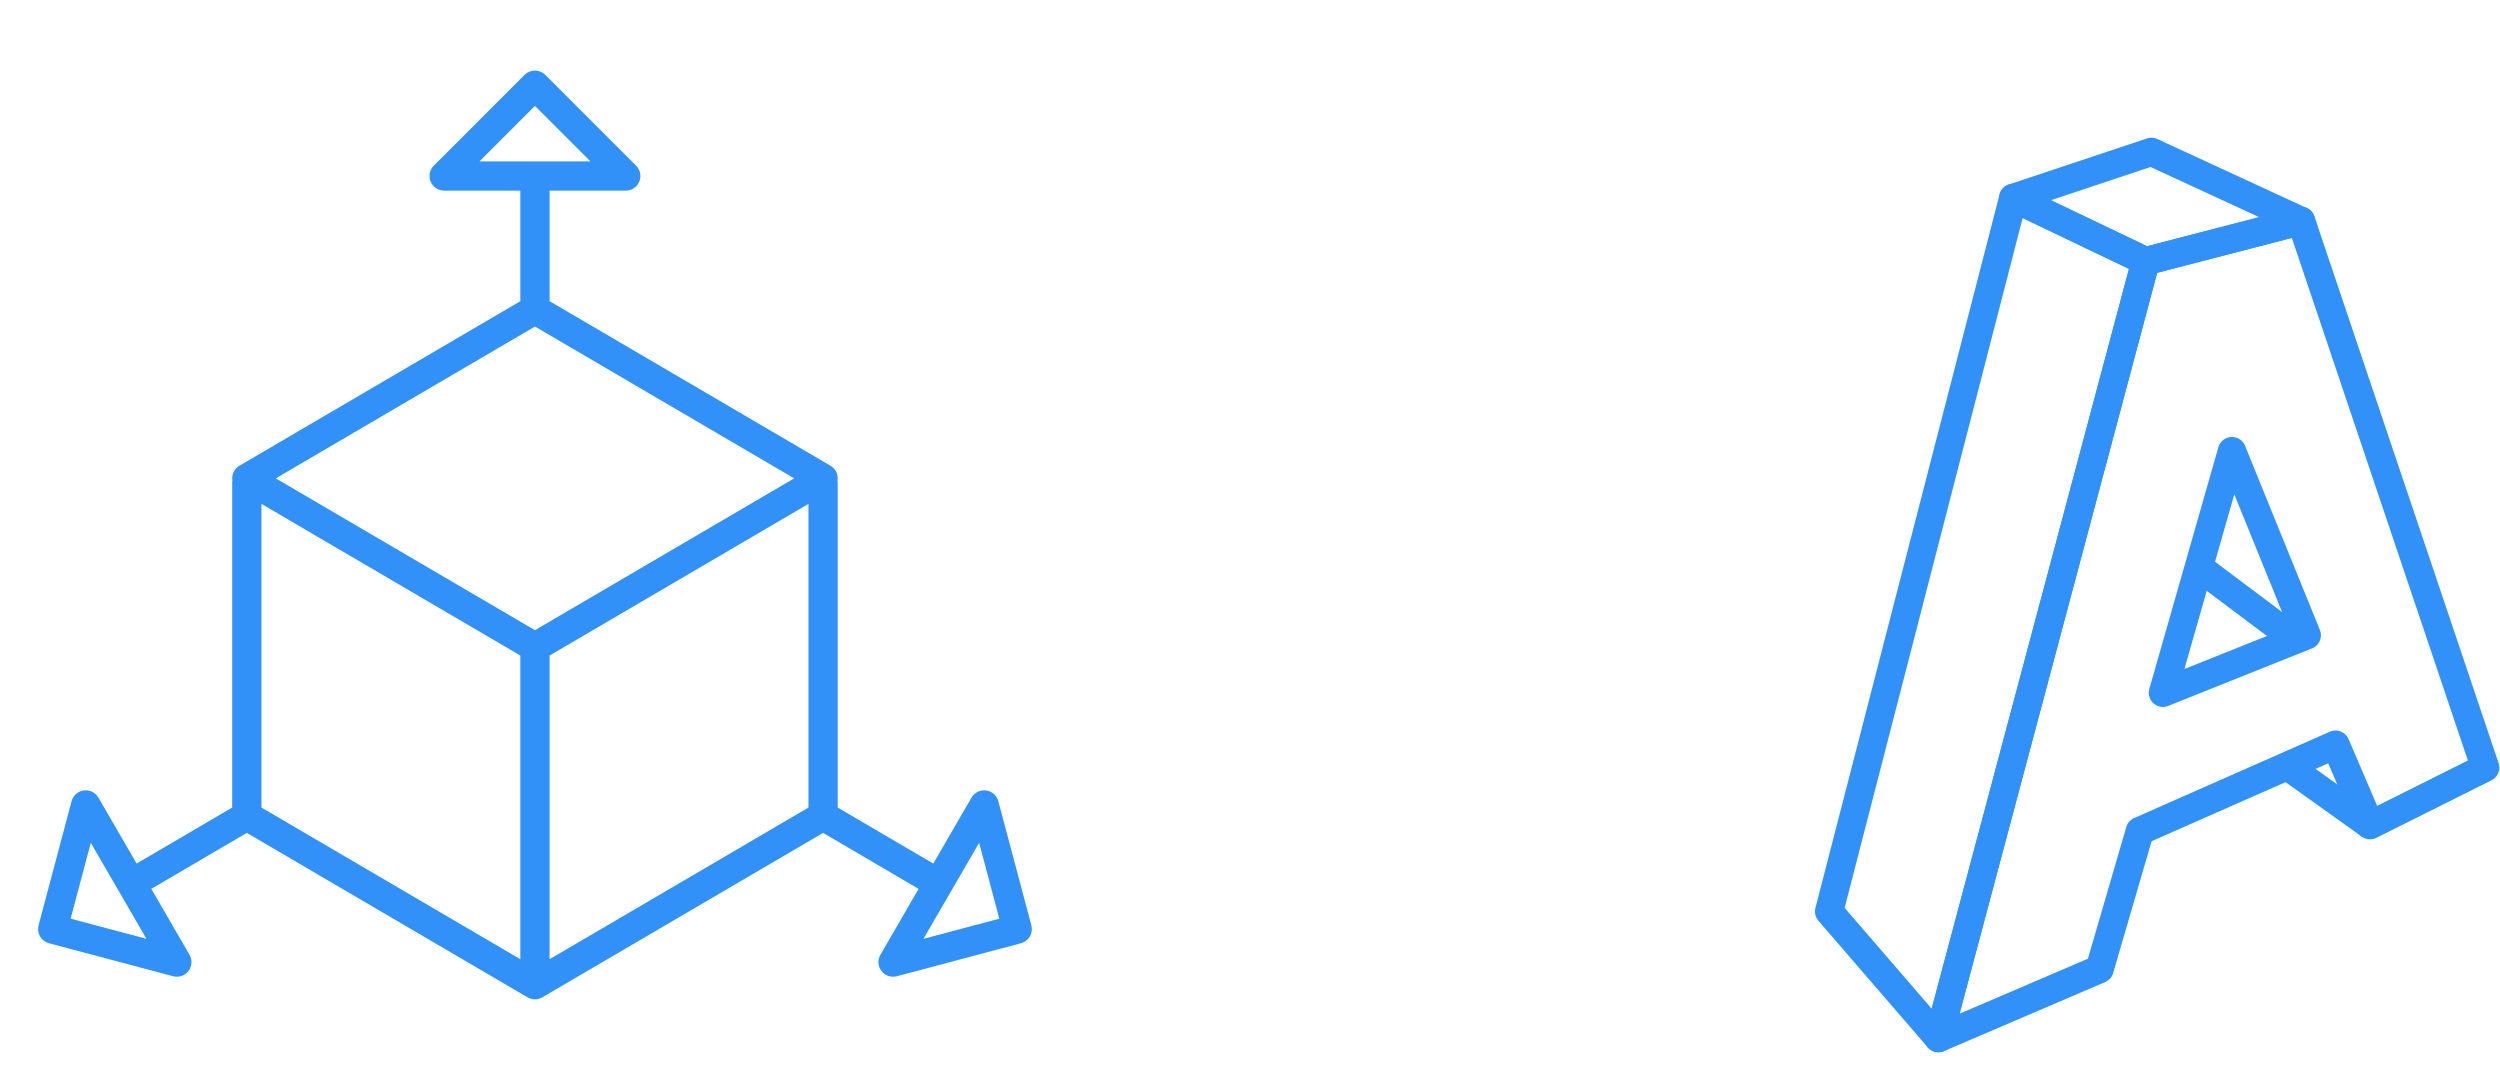 <svg width="708" height="303" viewBox="0 0 708 303" fill="none" xmlns="http://www.w3.org/2000/svg">
<path d="M609.273 43L651.65 62.558L607.643 73.968L570.156 56.039L609.273 43Z" stroke="#3191F9" stroke-width="8" stroke-linejoin="round"/>
<path d="M518 258.142L570.156 56.038L607.643 73.967L548.967 293.999L518 258.142Z" stroke="#3191F9" stroke-width="8" stroke-linejoin="round"/>
<path d="M671.207 233.695L648.389 217.396" stroke="#3191F9" stroke-width="8"/>
<path d="M648.389 179.909L622.311 160.351" stroke="#3191F9" stroke-width="8"/>
<path d="M651.649 62.559L607.643 73.968L548.968 294L594.604 274.442L606.013 235.325L661.429 210.877L671.208 233.695L703.805 217.396L651.649 62.559Z" stroke="#3191F9" stroke-width="8" stroke-linejoin="round"/>
<path d="M612.532 196.208L632.091 127.753L653.279 179.909L612.532 196.208Z" stroke="#3191F9" stroke-width="8" stroke-linejoin="round"/>
<path d="M292.075 262.048L282.725 226.897C282.514 226.106 282.073 225.394 281.458 224.853C280.842 224.312 280.081 223.966 279.269 223.857C278.457 223.749 277.631 223.883 276.895 224.244C276.159 224.605 275.547 225.176 275.136 225.884L264.308 244.564L237.242 228.703V136.641C237.237 136.419 237.215 136.197 237.176 135.978C237.207 135.811 237.229 135.642 237.242 135.472C237.243 134.749 237.054 134.038 236.694 133.411C236.334 132.784 235.816 132.262 235.192 131.897L155.643 85.294V53.988H177.219C178.039 53.987 178.839 53.744 179.52 53.288C180.2 52.833 180.731 52.185 181.044 51.428C181.356 50.671 181.438 49.838 181.278 49.035C181.117 48.232 180.722 47.494 180.143 46.915L154.428 21.196C153.651 20.419 152.598 19.983 151.5 19.983C150.402 19.983 149.349 20.419 148.572 21.196L122.857 46.915C122.277 47.495 121.882 48.233 121.722 49.036C121.562 49.84 121.644 50.673 121.957 51.43C122.271 52.188 122.802 52.835 123.483 53.29C124.165 53.745 124.966 53.989 125.785 53.988H147.357V85.294L67.808 131.897C67.184 132.262 66.666 132.784 66.307 133.411C65.947 134.038 65.758 134.749 65.758 135.472C65.77 135.642 65.793 135.811 65.827 135.978C65.786 136.197 65.763 136.419 65.758 136.641V228.699L38.694 244.559L27.864 225.877C27.453 225.169 26.841 224.598 26.105 224.237C25.369 223.876 24.543 223.742 23.731 223.85C22.919 223.959 22.158 224.305 21.542 224.846C20.927 225.387 20.486 226.099 20.275 226.89L10.925 262.048C10.643 263.11 10.794 264.241 11.345 265.191C11.897 266.142 12.803 266.835 13.865 267.118L49.017 276.469C49.809 276.679 50.645 276.649 51.42 276.384C52.195 276.119 52.874 275.631 53.372 274.98C53.869 274.329 54.162 273.545 54.214 272.728C54.266 271.91 54.075 271.096 53.664 270.387L42.846 251.722L69.898 235.874L149.403 282.448C149.45 282.476 149.504 282.486 149.552 282.512C149.779 282.633 150.017 282.733 150.262 282.81C150.345 282.836 150.425 282.867 150.511 282.888C151.154 283.062 151.832 283.062 152.475 282.888C152.56 282.867 152.641 282.836 152.712 282.81C152.957 282.733 153.195 282.633 153.422 282.512C153.469 282.486 153.524 282.476 153.571 282.448L233.099 235.874L260.152 251.734L249.336 270.39C248.971 271.019 248.778 271.734 248.777 272.462C248.776 273.19 248.966 273.905 249.33 274.536C249.693 275.167 250.216 275.69 250.847 276.055C251.477 276.419 252.192 276.611 252.92 276.611C253.279 276.61 253.637 276.563 253.985 276.471L289.138 267.121C290.2 266.837 291.106 266.143 291.656 265.192C292.207 264.241 292.358 263.11 292.075 262.048ZM151.5 29.983L167.22 45.703H135.78L151.5 29.983ZM19.998 260.168L25.712 238.686L41.48 265.882L19.998 260.168ZM151.5 92.469L224.904 135.472L151.5 178.472L78.098 135.472L151.5 92.469ZM74.043 142.699L147.357 185.647V271.647L74.043 228.699V142.699ZM155.643 271.647V185.647L228.957 142.699V228.699L155.643 271.647ZM261.52 265.882L277.288 238.686L283.004 260.168L261.52 265.882Z" fill="#3191F9"/>
</svg>

